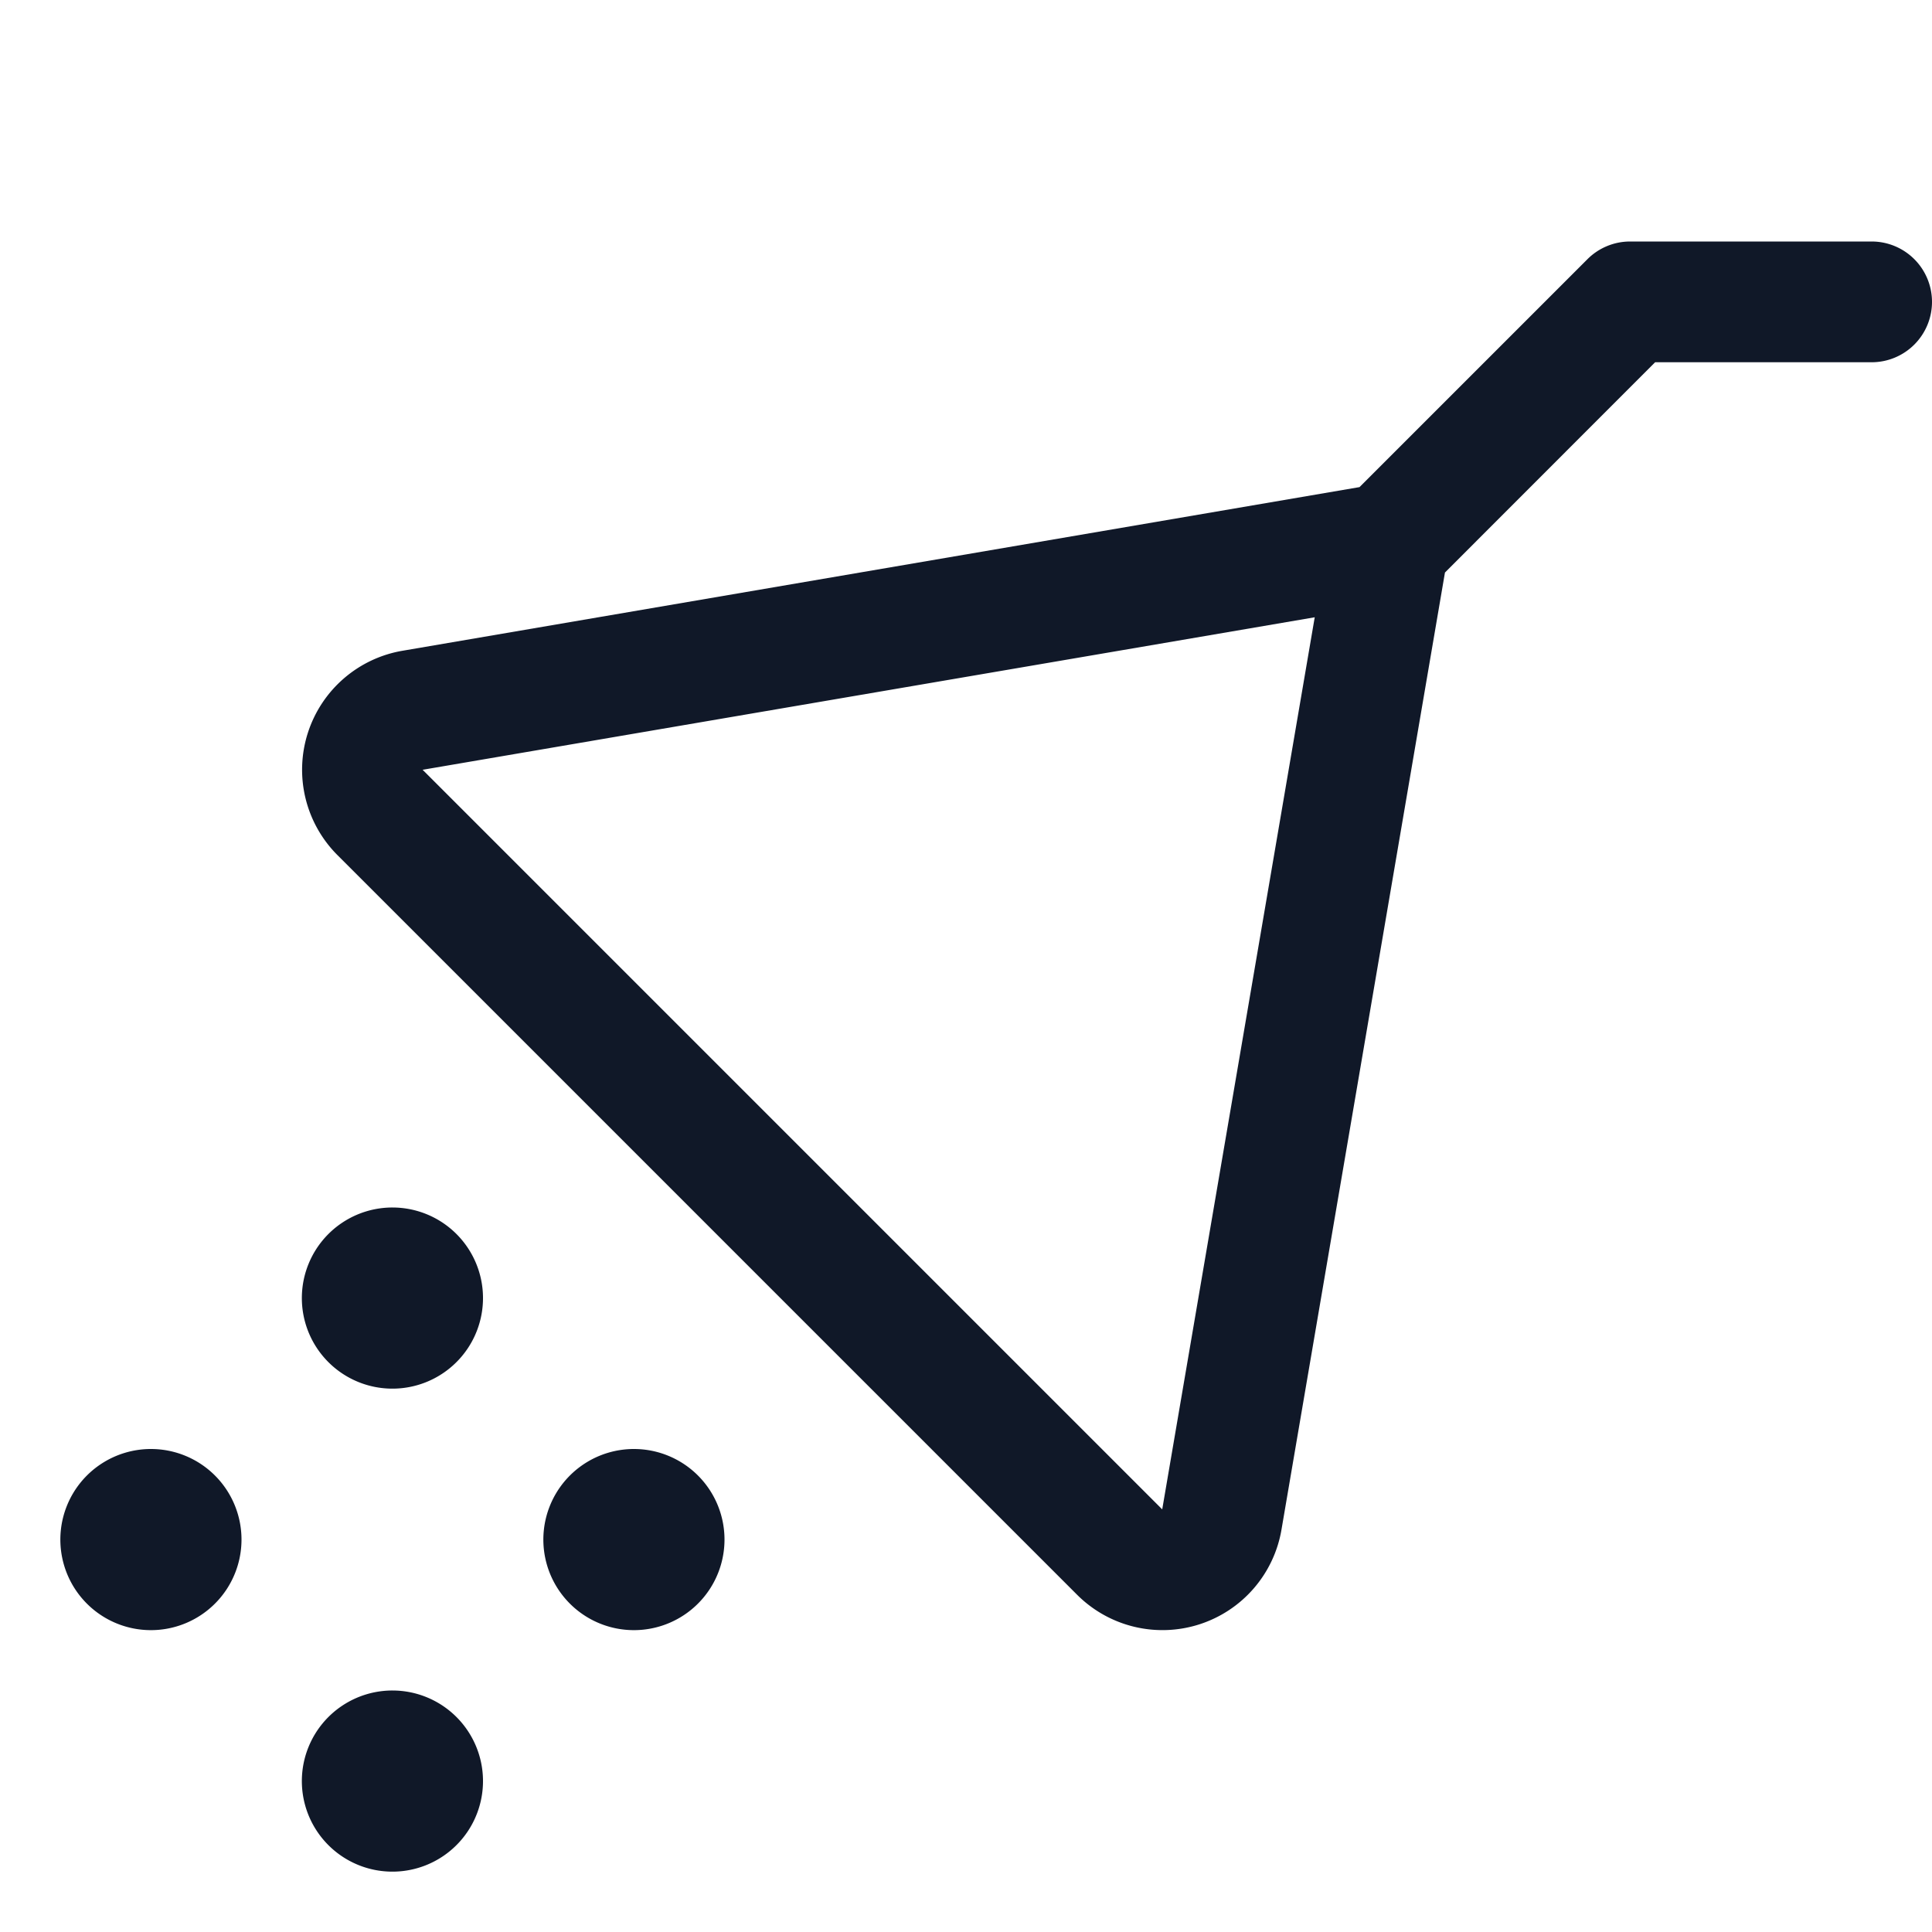<svg xmlns="http://www.w3.org/2000/svg" width="32" height="32" fill="none" xmlns:v="https://vecta.io/nano"><path d="M8 29.5a1.5 1.5 0 0 1-.926 1.386 1.5 1.5 0 0 1-1.635-.325 1.5 1.5 0 0 1-.325-1.635A1.5 1.5 0 0 1 6.5 28 1.5 1.5 0 0 1 8 29.5zm2.5-5.5a1.5 1.5 0 0 0-1.386.926 1.5 1.5 0 0 0 .325 1.635 1.5 1.5 0 0 0 1.635.325A1.5 1.5 0 0 0 12 25.5a1.5 1.5 0 0 0-1.5-1.5zm-8 0a1.5 1.5 0 0 0-1.386.926 1.5 1.5 0 0 0 .325 1.635 1.5 1.5 0 0 0 1.635.325A1.5 1.5 0 0 0 4 25.5 1.5 1.5 0 0 0 2.5 24zm4-4a1.5 1.5 0 0 0-1.386.926 1.5 1.5 0 0 0 .325 1.635 1.5 1.5 0 0 0 1.635.325A1.5 1.5 0 0 0 8 21.5 1.5 1.5 0 0 0 6.5 20zM32 5a1 1 0 0 1-1 1h-3.586l-3.481 3.483-2.707 15.849a2 2 0 0 1-1.363 1.573 2 2 0 0 1-2.023-.491l-12.25-12.25a2 2 0 0 1-.491-2.025 2 2 0 0 1 1.577-1.362l15.842-2.709 3.775-3.775A1 1 0 0 1 27 4h4a1 1 0 0 1 1 1zm-10.224 5.224L7 12.75 19.25 25l2.526-14.776z" fill="#101828"/></svg>